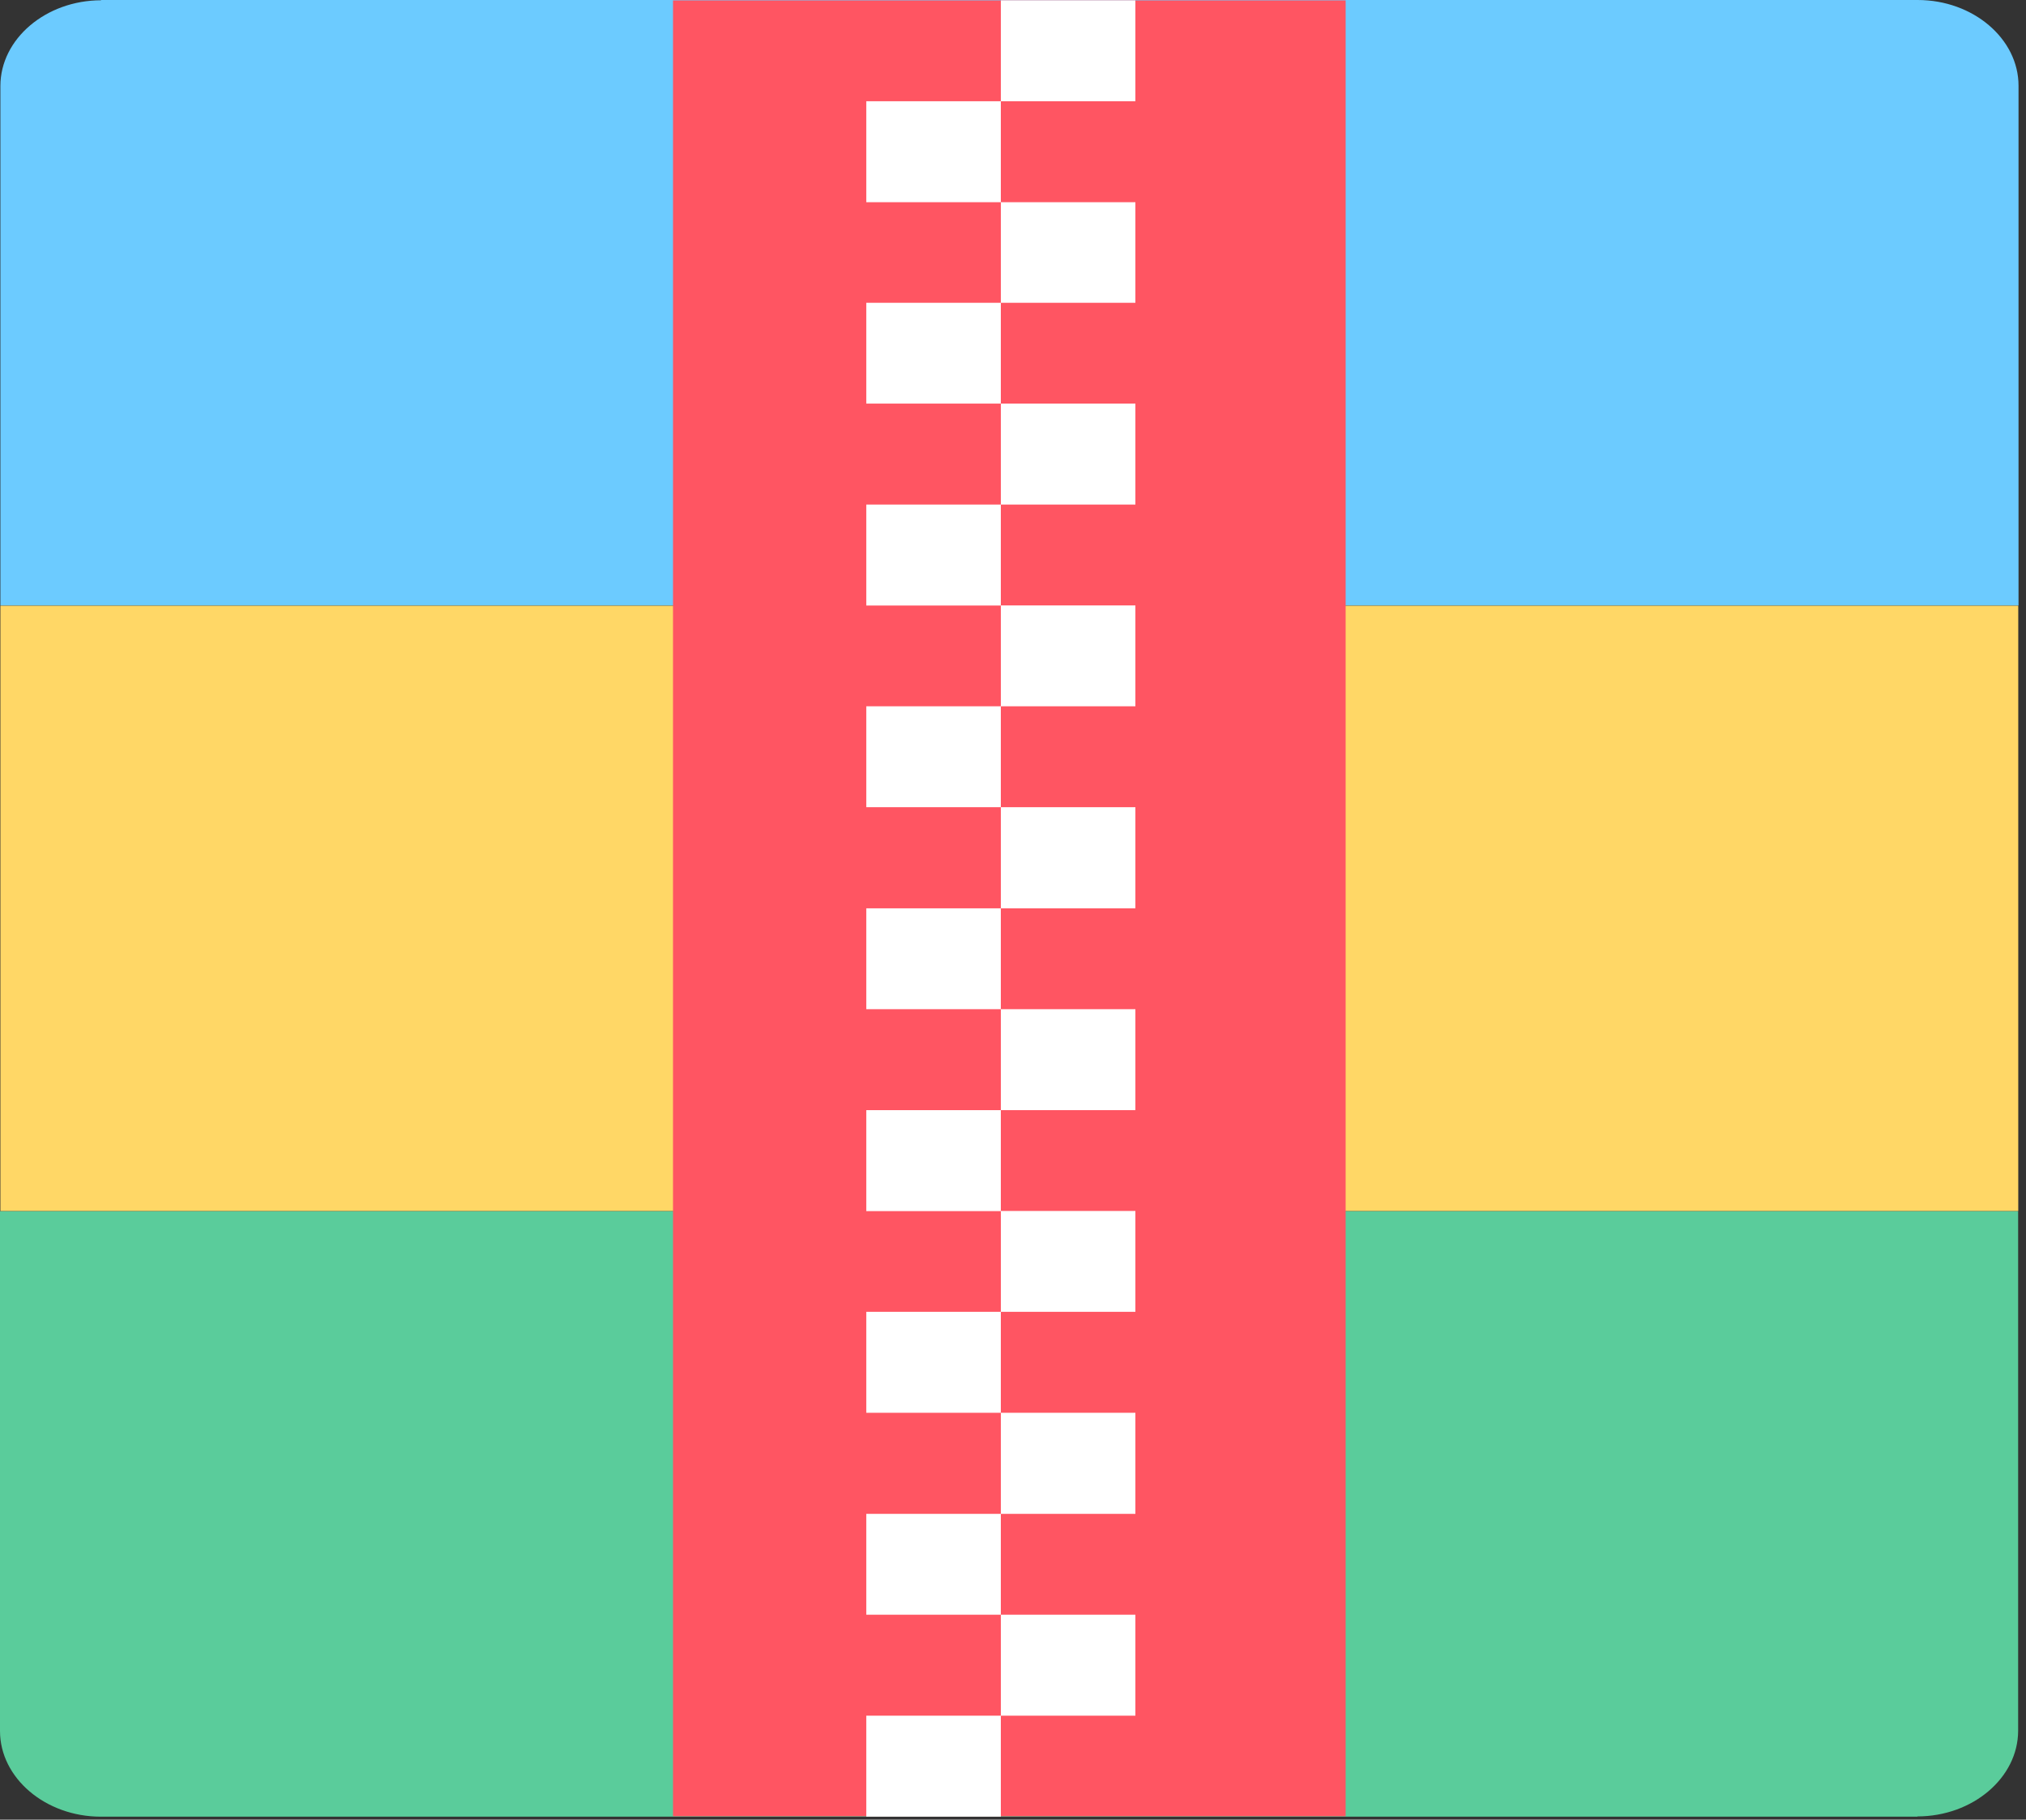 <?xml version="1.0" standalone="no"?><!DOCTYPE svg PUBLIC "-//W3C//DTD SVG 1.1//EN" "http://www.w3.org/Graphics/SVG/1.1/DTD/svg11.dtd"><svg class="icon" width="200px" height="179.65px" viewBox="0 0 1140 1024" version="1.1" xmlns="http://www.w3.org/2000/svg"><rect x="0" y="0" width="1140" height="1024" fill="#333333" stroke="none"/><path d="M1079.049 1022.302H56.746C25.56 1022.302 0 1000.524 0 974.078v-292.54h1135.575v292.39c0 26.451-25.566 48.23-56.746 48.23l0.22 0.144z" fill="#5ACC9B" /><path d="M56.746 0H1079.05c31.187 0 56.746 21.786 56.746 48.224v292.541H0.22V48.382C0.22 21.923 25.786 0.152 56.973 0.152L56.746 0z" fill="#6CCBFF" /><path d="M0.22 340.84h1135.423v340.622H0.22z" fill="#FFD766" /><path d="M378.694 0.22H757.17v1021.863H378.694z" fill="#FF5562" /><path d="M487.445 56.973h75.714v56.815h-75.714V56.966zM563.159 0.213h75.707v56.76h-75.707V0.22z m0 113.568h75.707v56.595h-75.707V113.78z m-75.714 56.595h75.714v56.746h-75.714v-56.746z m75.714 56.746h75.707v56.822h-75.707v-56.822z m-75.714 56.822h75.714v56.814h-75.714v-56.814z m75.714 56.746h75.707v56.746h-75.707V340.69z m-75.714 56.746h75.714v56.815h-75.714v-56.815z m75.714 56.815h75.707v56.897h-75.707V454.25z m-75.714 56.897h75.714v56.746h-75.714v-56.746z m75.714 56.746h75.707v56.815h-75.707v-56.815z m-75.714 56.815h75.714v56.821h-75.714V624.71z m75.714 56.746h75.707V738.2h-75.707v-56.746zM487.445 738.2h75.714v56.822h-75.714V738.2z m75.714 56.822h75.707v56.89h-75.707v-56.89z m-75.714 56.89h75.714v56.746h-75.714v-56.746z m0 113.568h75.714v56.815h-75.714V965.48z m75.714-56.822h75.707v56.822h-75.707v-56.822z" fill="#FFFFFF" /></svg>